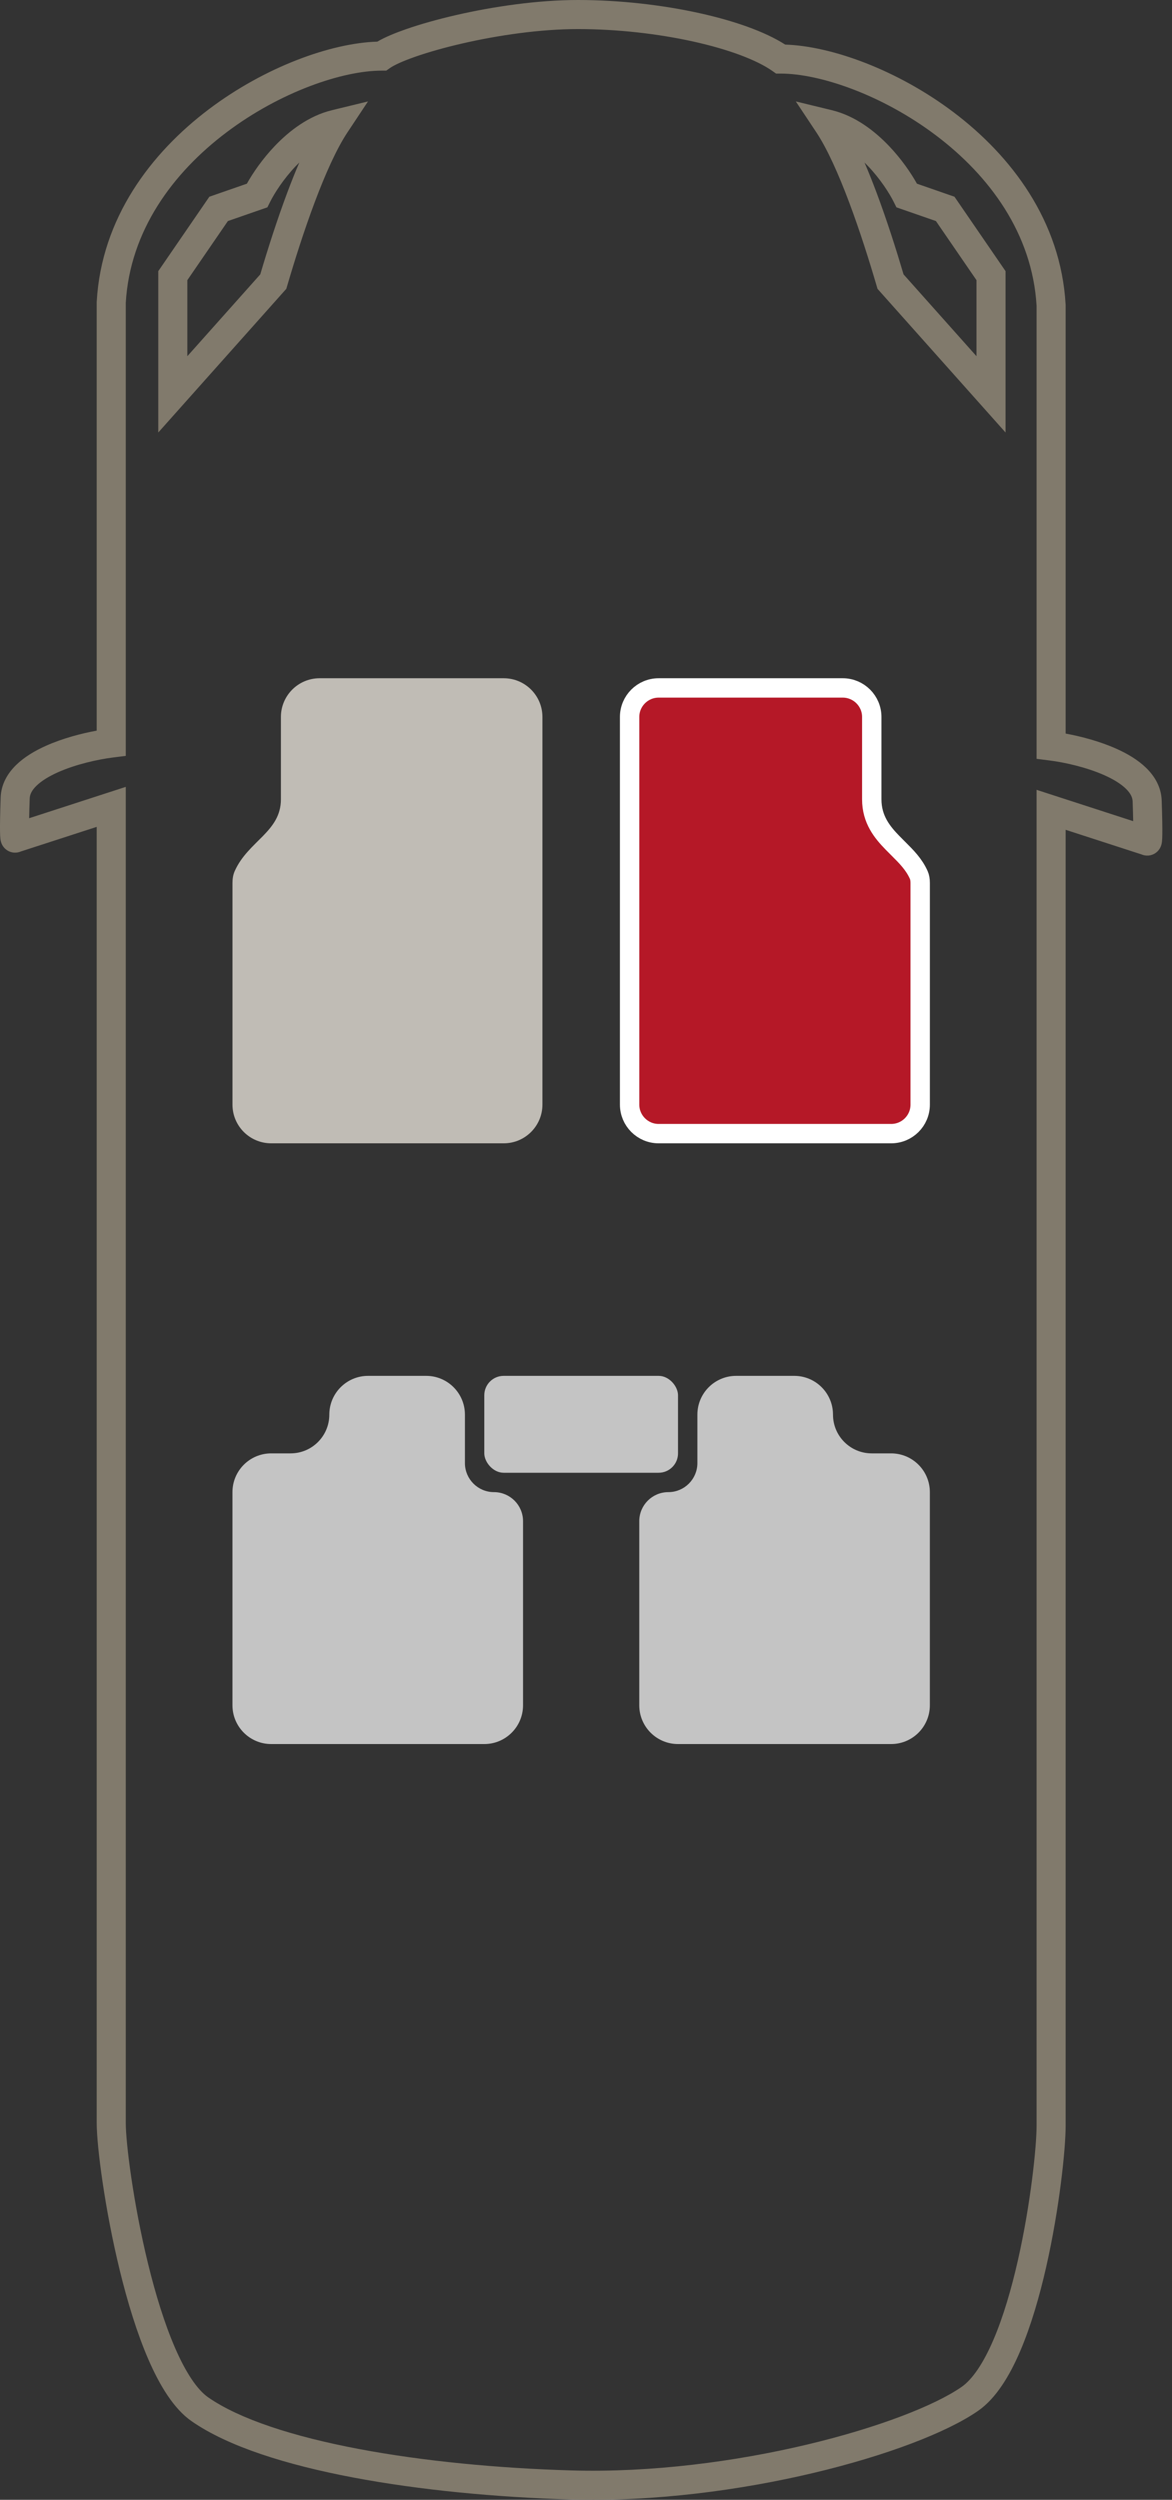<svg width="121" height="258" viewBox="0 0 121 258" fill="none" xmlns="http://www.w3.org/2000/svg">
    <rect x="0" y="0" width="121" height="258" fill="#333333" stroke="none"/>
    <path fill-rule="evenodd" clip-rule="evenodd" d="M38.958 4.297C34.145 4.443 27.333 6.922 21.566 11.273C15.587 15.784 10.478 22.503 9.987 31.125L9.984 31.167V31.21V75.407C8.397 75.698 6.458 76.205 4.738 76.975C3.622 77.475 2.517 78.121 1.662 78.957C0.795 79.805 0.116 80.922 0.068 82.305C0.007 84.089 -0.007 85.177 0.003 85.817C0.007 86.125 0.018 86.374 0.038 86.556L0.039 86.563C0.045 86.616 0.069 86.837 0.162 87.063C0.191 87.133 0.261 87.29 0.399 87.455C0.528 87.611 0.866 87.949 1.435 87.996C1.719 88.019 1.96 87.962 2.153 87.878L9.984 85.339V219.105C9.984 221.494 10.814 227.978 12.373 234.352C13.156 237.554 14.138 240.793 15.322 243.518C16.479 246.179 17.931 248.603 19.783 249.889C23.564 252.517 29.62 254.404 36.468 255.699C43.368 257.005 51.268 257.744 58.89 257.967C67.527 258.219 76.471 257.011 84.005 255.222C91.489 253.445 97.771 251.049 100.983 248.817C102.83 247.534 104.236 245.204 105.328 242.654C106.442 240.05 107.329 236.977 108.017 233.944C109.389 227.895 110.019 221.77 110.019 219.409V85.643L117.85 88.182C118.043 88.266 118.284 88.323 118.568 88.3C119.137 88.253 119.475 87.915 119.604 87.76C119.742 87.594 119.812 87.437 119.841 87.367C119.934 87.141 119.958 86.92 119.964 86.867L119.965 86.861C119.985 86.678 119.996 86.43 120 86.121C120.01 85.481 119.996 84.393 119.935 82.609C119.887 81.226 119.208 80.109 118.341 79.261C117.486 78.425 116.381 77.779 115.265 77.28C113.545 76.51 111.606 76.002 110.019 75.711V31.514V31.471L110.016 31.429C109.525 22.807 104.416 16.088 98.437 11.577C92.678 7.233 85.876 4.755 81.065 4.602C78.949 3.246 75.761 2.14 72.212 1.356C68.39 0.511 63.985 0.003 59.697 7.62241e-06C55.504 -0.003 50.901 0.678 47.058 1.562C45.132 2.006 43.375 2.505 41.934 3.006C40.765 3.413 39.718 3.849 38.958 4.297ZM47.731 4.486C51.422 3.637 55.791 2.998 59.695 3C63.764 3.003 67.952 3.486 71.564 4.285C75.219 5.093 78.123 6.188 79.736 7.321L80.124 7.594H80.598C84.617 7.594 91.058 9.768 96.63 13.972C102.16 18.143 106.58 24.12 107.019 31.558V76.995V78.318L108.332 78.483C109.864 78.675 112.158 79.175 114.039 80.018C114.98 80.439 115.737 80.911 116.244 81.407C116.739 81.891 116.923 82.319 116.936 82.712C116.965 83.546 116.983 84.216 116.993 84.751L108.981 82.153L107.019 81.516V83.579V219.409C107.019 221.489 106.428 227.385 105.091 233.28C104.425 236.219 103.586 239.099 102.57 241.473C101.531 243.899 100.399 245.57 99.271 246.354C96.533 248.256 90.698 250.549 83.312 252.303C75.978 254.045 67.3 255.211 58.977 254.968C51.474 254.749 43.736 254.021 37.025 252.751C30.261 251.472 24.731 249.675 21.494 247.426C20.371 246.645 19.192 244.896 18.074 242.322C16.983 239.812 16.049 236.754 15.287 233.64C13.757 227.381 12.985 221.157 12.985 219.105V83.275V81.212L11.022 81.848L3.01 84.446C3.02 83.912 3.038 83.242 3.067 82.408C3.08 82.015 3.264 81.586 3.759 81.103C4.266 80.607 5.023 80.135 5.964 79.713C7.845 78.871 10.139 78.371 11.671 78.179L12.985 78.014V76.691V31.253C13.423 23.815 17.843 17.839 23.373 13.668C28.945 9.464 35.386 7.29 39.405 7.29H39.879L40.267 7.017C40.673 6.732 41.561 6.312 42.92 5.839C44.239 5.381 45.889 4.91 47.731 4.486ZM82.161 10.468L84.283 13.662C85.404 15.35 86.577 17.973 87.675 20.9C88.764 23.801 89.744 26.902 90.501 29.485L90.596 29.809L90.82 30.061L101.195 41.699L103.815 44.638V40.701V28.451V27.985L103.552 27.602L98.822 20.711L98.543 20.305L98.078 20.143L94.667 18.958C94.05 17.853 93.066 16.412 91.79 15.074C90.299 13.509 88.292 11.959 85.887 11.374L82.161 10.468ZM89.618 17.143C90.899 18.487 91.829 19.954 92.276 20.851L92.549 21.398L93.126 21.599L96.627 22.815L100.815 28.916V36.764L93.284 28.317C92.529 25.758 91.562 22.718 90.484 19.846C90.091 18.8 89.68 17.763 89.253 16.773C89.377 16.894 89.499 17.017 89.618 17.143ZM35.873 13.662L37.994 10.468L34.269 11.374C31.864 11.959 29.857 13.509 28.365 15.074C27.09 16.412 26.106 17.853 25.488 18.958L22.078 20.143L21.613 20.305L21.334 20.711L16.604 27.602L16.341 27.985V28.451V40.701V44.638L18.96 41.699L29.335 30.061L29.56 29.809L29.655 29.485C30.412 26.902 31.392 23.801 32.481 20.9C33.579 17.973 34.751 15.35 35.873 13.662ZM27.88 20.851C28.327 19.954 29.257 18.487 30.537 17.143C30.657 17.017 30.779 16.894 30.903 16.773C30.476 17.763 30.064 18.8 29.672 19.846C28.594 22.718 27.627 25.758 26.872 28.317L19.341 36.764V28.916L23.528 22.815L27.029 21.599L27.607 21.398L27.88 20.851Z" fill="#817A6C"/>
    <path d="M65.002 114C65.002 115.657 66.346 117 68.002 117H92.002C93.662 117 95.002 115.663 95.002 114.008V113.971V113.933V113.895V113.857V113.819V113.78V113.742V113.703V113.664V113.626V113.587V113.547V113.508V113.469V113.429V113.39V113.35V113.31V113.27V113.23V113.19V113.149V113.109V113.068V113.027V112.986V112.945V112.904V112.863V112.822V112.78V112.739V112.697V112.655V112.613V112.571V112.529V112.487V112.445V112.402V112.36V112.317V112.274V112.231V112.188V112.145V112.102V112.059V112.015V111.972V111.928V111.884V111.84V111.796V111.752V111.708V111.664V111.62V111.575V111.531V111.486V111.441V111.396V111.352V111.307V111.261V111.216V111.171V111.125V111.08V111.034V110.989V110.943V110.897V110.851V110.805V110.759V110.713V110.667V110.62V110.574V110.527V110.481V110.434V110.387V110.34V110.293V110.246V110.199V110.152V110.105V110.057V110.01V109.963V109.915V109.867V109.82V109.772V109.724V109.676V109.628V109.58V109.532V109.483V109.435V109.387V109.338V109.29V109.241V109.193V109.144V109.095V109.046V108.998V108.949V108.9V108.85V108.801V108.752V108.703V108.654V108.604V108.555V108.505V108.456V108.406V108.356V108.307V108.257V108.207V108.157V108.107V108.057V108.007V107.957V107.907V107.857V107.807V107.756V107.706V107.656V107.605V107.555V107.504V107.454V107.403V107.352V107.302V107.251V107.2V107.149V107.099V107.048V106.997V106.946V106.895V106.844V106.793V106.741V106.69V106.639V106.588V106.537V106.485V106.434V106.383V106.331V106.28V106.229V106.177V106.126V106.074V106.022V105.971V105.919V105.868V105.816V105.764V105.713V105.661V105.609V105.557V105.506V105.454V105.402V105.35V105.298V105.247V105.195V105.143V105.091V105.039V104.987V104.935V104.883V104.831V104.779V104.727V104.675V104.623V104.571V104.519V104.467V104.415V104.363V104.311V104.258V104.206V104.154V104.102V104.05V103.998V103.946V103.894V103.842V103.79V103.738V103.685V103.633V103.581V103.529V103.477V103.425V103.373V103.321V103.269V103.217V103.165V103.113V103.061V103.009V102.957V102.905V102.853V102.801V102.749V102.697V102.645V102.593V102.541V102.489V102.437V102.385V102.334V102.282V102.23V102.178V102.126V102.075V102.023V101.971V101.92V101.868V101.816V101.765V101.713V101.662V101.61V101.559V101.507V101.456V101.404V101.353V101.302V101.25V101.199V101.148V101.097V101.045V100.994V100.943V100.892V100.841V100.79V100.739V100.688V100.637V100.586V100.536V100.485V100.434V100.383V100.333V100.282V100.232V100.181V100.131V100.08V100.03V99.98V99.929V99.879V99.829V99.779V99.729V99.678V99.629V99.579V99.529V99.479V99.429V99.379V99.33V99.28V99.231V99.181V99.132V99.082V99.033V98.984V98.935V98.885V98.836V98.787V98.738V98.689V98.641V98.592V98.543V98.495V98.446V98.398V98.349V98.301V98.252V98.204V98.156V98.108V98.06V98.012V97.964V97.916V97.869V97.821V97.774V97.726V97.679V97.631V97.584V97.537V97.49V97.443V97.396V97.349V97.302V97.256V97.209V97.162V97.116V97.07V97.023V96.977V96.931V96.885V96.839V96.793V96.748V96.702V96.656V96.611V96.566V96.52V96.475V96.43V96.385V96.34V96.295V96.25V96.206V96.161V96.117V96.073V96.028V95.984V95.94V95.896V95.852V95.809V95.765V95.721V95.678V95.635V95.591V95.548V95.505V95.463V95.42V95.377V95.335V95.292V95.25V95.207V95.165V95.123V95.082V95.04V94.998V94.957V94.915V94.874V94.832V94.791V94.751V94.71V94.669V94.628V94.588V94.547V94.507V94.467V94.427V94.387V94.347V94.308V94.268V94.229V94.19V94.151V94.112V94.073V94.034V93.995V93.957V93.919V93.88V93.842V93.804V93.767V93.729V93.691V93.654V93.617V93.58V93.543V93.506V93.469V93.432V93.396V93.36V93.323V93.287V93.252V93.216V93.18V93.145V93.11V93.075V93.04V93.005V92.97V92.935V92.901V92.867V92.833V92.799V92.765V92.731V92.698V92.664V92.631V92.598V92.565V92.532V92.5V92.468V92.435V92.403V92.371V92.34V92.308V92.276V92.245V92.214V92.183V92.152V92.121V92.091V92.061V92.031V92.001V91.971V91.941V91.912V91.882V91.853V91.824V91.796V91.767V91.738V91.71V91.682V91.654V91.626V91.599V91.571V91.544V91.517V91.49V91.463V91.437V91.411V91.385V91.359V91.333V91.307V91.282V91.256V91.231V91.207V91.182V91.157V91.133C95.002 90.795 94.955 90.528 94.857 90.308C94.361 89.198 93.587 88.426 92.709 87.553C92.527 87.372 92.341 87.186 92.152 86.992C91.091 85.905 90.003 84.584 90.003 82.5V82.477V82.454V82.431V82.408V82.385V82.362V82.339V82.316V82.294V82.271V82.248V82.225V82.203V82.18V82.157V82.135V82.112V82.089V82.067V82.044V82.022V81.999V81.977V81.954V81.932V81.91V81.887V81.865V81.843V81.82V81.798V81.776V81.754V81.732V81.71V81.688V81.666V81.644V81.622V81.6V81.578V81.556V81.534V81.512V81.49V81.468V81.447V81.425V81.403V81.381V81.36V81.338V81.317V81.295V81.273V81.252V81.23V81.209V81.187V81.166V81.144V81.123V81.102V81.081V81.059V81.038V81.017V80.996V80.974V80.953V80.932V80.911V80.89V80.869V80.848V80.827V80.806V80.785V80.764V80.743V80.722V80.701V80.681V80.66V80.639V80.618V80.598V80.577V80.556V80.536V80.515V80.495V80.474V80.454V80.433V80.413V80.392V80.372V80.351V80.331V80.311V80.29V80.27V80.25V80.23V80.209V80.189V80.169V80.149V80.129V80.109V80.089V80.069V80.049V80.029V80.009V79.989V79.969V79.949V79.93V79.91V79.89V79.87V79.85V79.831V79.811V79.791V79.772V79.752V79.733V79.713V79.694V79.674V79.655V79.635V79.616V79.596V79.577V79.558V79.538V79.519V79.5V79.481V79.462V79.442V79.423V79.404V79.385V79.366V79.347V79.328V79.309V79.29V79.271V79.252V79.233V79.214V79.195V79.177V79.158V79.139V79.12V79.102V79.083V79.064V79.046V79.027V79.008V78.99V78.971V78.953V78.934V78.916V78.897V78.879V78.86V78.842V78.824V78.805V78.787V78.769V78.751V78.732V78.714V78.696V78.678V78.66V78.642V78.624V78.606V78.588V78.57V78.552V78.534V78.516V78.498V78.48V78.462V78.444V78.427V78.409V78.391V78.373V78.356V78.338V78.32V78.303V78.285V78.268V78.25V78.233V78.215V78.198V78.18V78.163V78.145V78.128V78.111V78.093V78.076V78.059V78.041V78.024V78.007V77.99V77.973V77.956V77.939V77.921V77.904V77.887V77.87V77.853V77.836V77.82V77.803V77.786V77.769V77.752V77.735V77.718V77.702V77.685V77.668V77.651V77.635V77.618V77.602V77.585V77.568V77.552V77.535V77.519V77.502V77.486V77.469V77.453V77.437V77.42V77.404V77.388V77.371V77.355V77.339V77.323V77.306V77.29V77.274V77.258V77.242V77.226V77.21V77.194V77.178V77.162V77.146V77.13V77.114V77.098V77.082V77.066V77.051V77.035V77.019V77.003V76.987V76.972V76.956V76.941V76.925V76.909V76.894V76.878V76.863V76.847V76.832V76.816V76.801V76.785V76.77V76.754V76.739V76.724V76.709V76.693V76.678V76.663V76.647V76.632V76.617V76.602V76.587V76.572V76.557V76.542V76.527V76.512V76.497V76.482V76.467V76.452V76.437V76.422V76.407V76.392V76.378V76.363V76.348V76.333V76.319V76.304V76.289V76.275V76.26V76.245V76.231V76.216V76.202V76.187V76.173V76.158V76.144V76.129V76.115V76.101V76.086V76.072V76.058V76.043V76.029V76.015V76.001V75.986V75.972V75.958V75.944V75.93V75.916V75.902V75.888V75.874V75.86V75.846V75.832V75.818V75.804V75.79V75.776V75.762V75.748V75.735V75.721V75.707V75.693V75.68V75.666V75.652V75.639V75.625V75.611V75.598V75.584V75.571V75.557V75.544V75.53V75.517V75.503V75.49V75.476V75.463V75.45V75.436V75.423V75.41V75.397V75.383V75.37V75.357V75.344V75.331V75.317V75.304V75.291V75.278V75.265V75.252V75.239V75.226V75.213V75.2V75.187V75.174V75.162V75.149V75.136V75.123V75.11V75.097V75.085V75.072V75.059V75.046V75.034V75.021V75.009V74.996V74.983V74.971V74.958V74.946V74.933V74.921V74.908V74.896V74.883V74.871V74.859V74.846V74.834V74.822V74.809V74.797V74.785V74.773V74.76V74.748V74.736V74.724V74.712V74.7V74.688V74.675V74.663V74.651V74.639V74.627V74.615V74.603V74.592V74.58V74.568V74.556V74.544V74.532V74.52V74.509V74.497V74.485V74.474V74.462V74.45V74.438V74.427V74.415V74.404V74.392V74.38V74.369V74.357V74.346V74.334V74.323V74.311V74.3V74.289V74.277V74.266V74.255V74.243V74.232V74.221V74.209V74.198V74.187V74.176V74.165V74.153V74.142V74.131V74.12V74.109V74.098V74.087V74.076V74.065V74.054V74.043V74.032V74.021V74.01V73.999C90.003 72.343 88.66 71 87.003 71H68.002C66.346 71 65.002 72.343 65.002 74V114Z" fill="#B51827" stroke="white" stroke-width="2"/>
    <path d="M56.002 114C56.002 116.209 54.212 118 52.002 118H28.002C25.793 118 24.002 116.218 24.002 114.008C24.002 107.588 24.002 95.267 24.002 91.133C24.002 90.707 24.061 90.289 24.235 89.9C25.618 86.801 29.002 85.849 29.002 82.5C29.002 78.563 29.002 75.856 29.002 73.999C29.002 71.79 30.793 70 33.002 70H52.002C54.212 70 56.002 71.791 56.002 74V114Z" fill="#C0BCB5"/>
    <path d="M34 146C34 143.791 35.791 142 38 142H44C46.209 142 48 143.791 48 146V151C48 152.657 49.343 154 51 154C52.657 154 54 155.343 54 157V176C54 178.209 52.209 180 50 180H28C25.791 180 24 178.209 24 176L24 154C24 151.791 25.791 150 28 150H30C32.209 150 34 148.209 34 146Z" fill="#C4C4C4"/>
    <path d="M86 146C86 143.791 84.209 142 82 142H76C73.791 142 72 143.791 72 146V151C72 152.657 70.657 154 69 154C67.343 154 66 155.343 66 157V176C66 178.209 67.791 180 70 180H92C94.209 180 96 178.209 96 176L96 154C96 151.791 94.209 150 92 150H90C87.791 150 86 148.209 86 146Z" fill="#C4C4C4"/>
    <rect x="50" y="142" width="20" height="10" rx="2" fill="#C4C4C4"/>
</svg>
